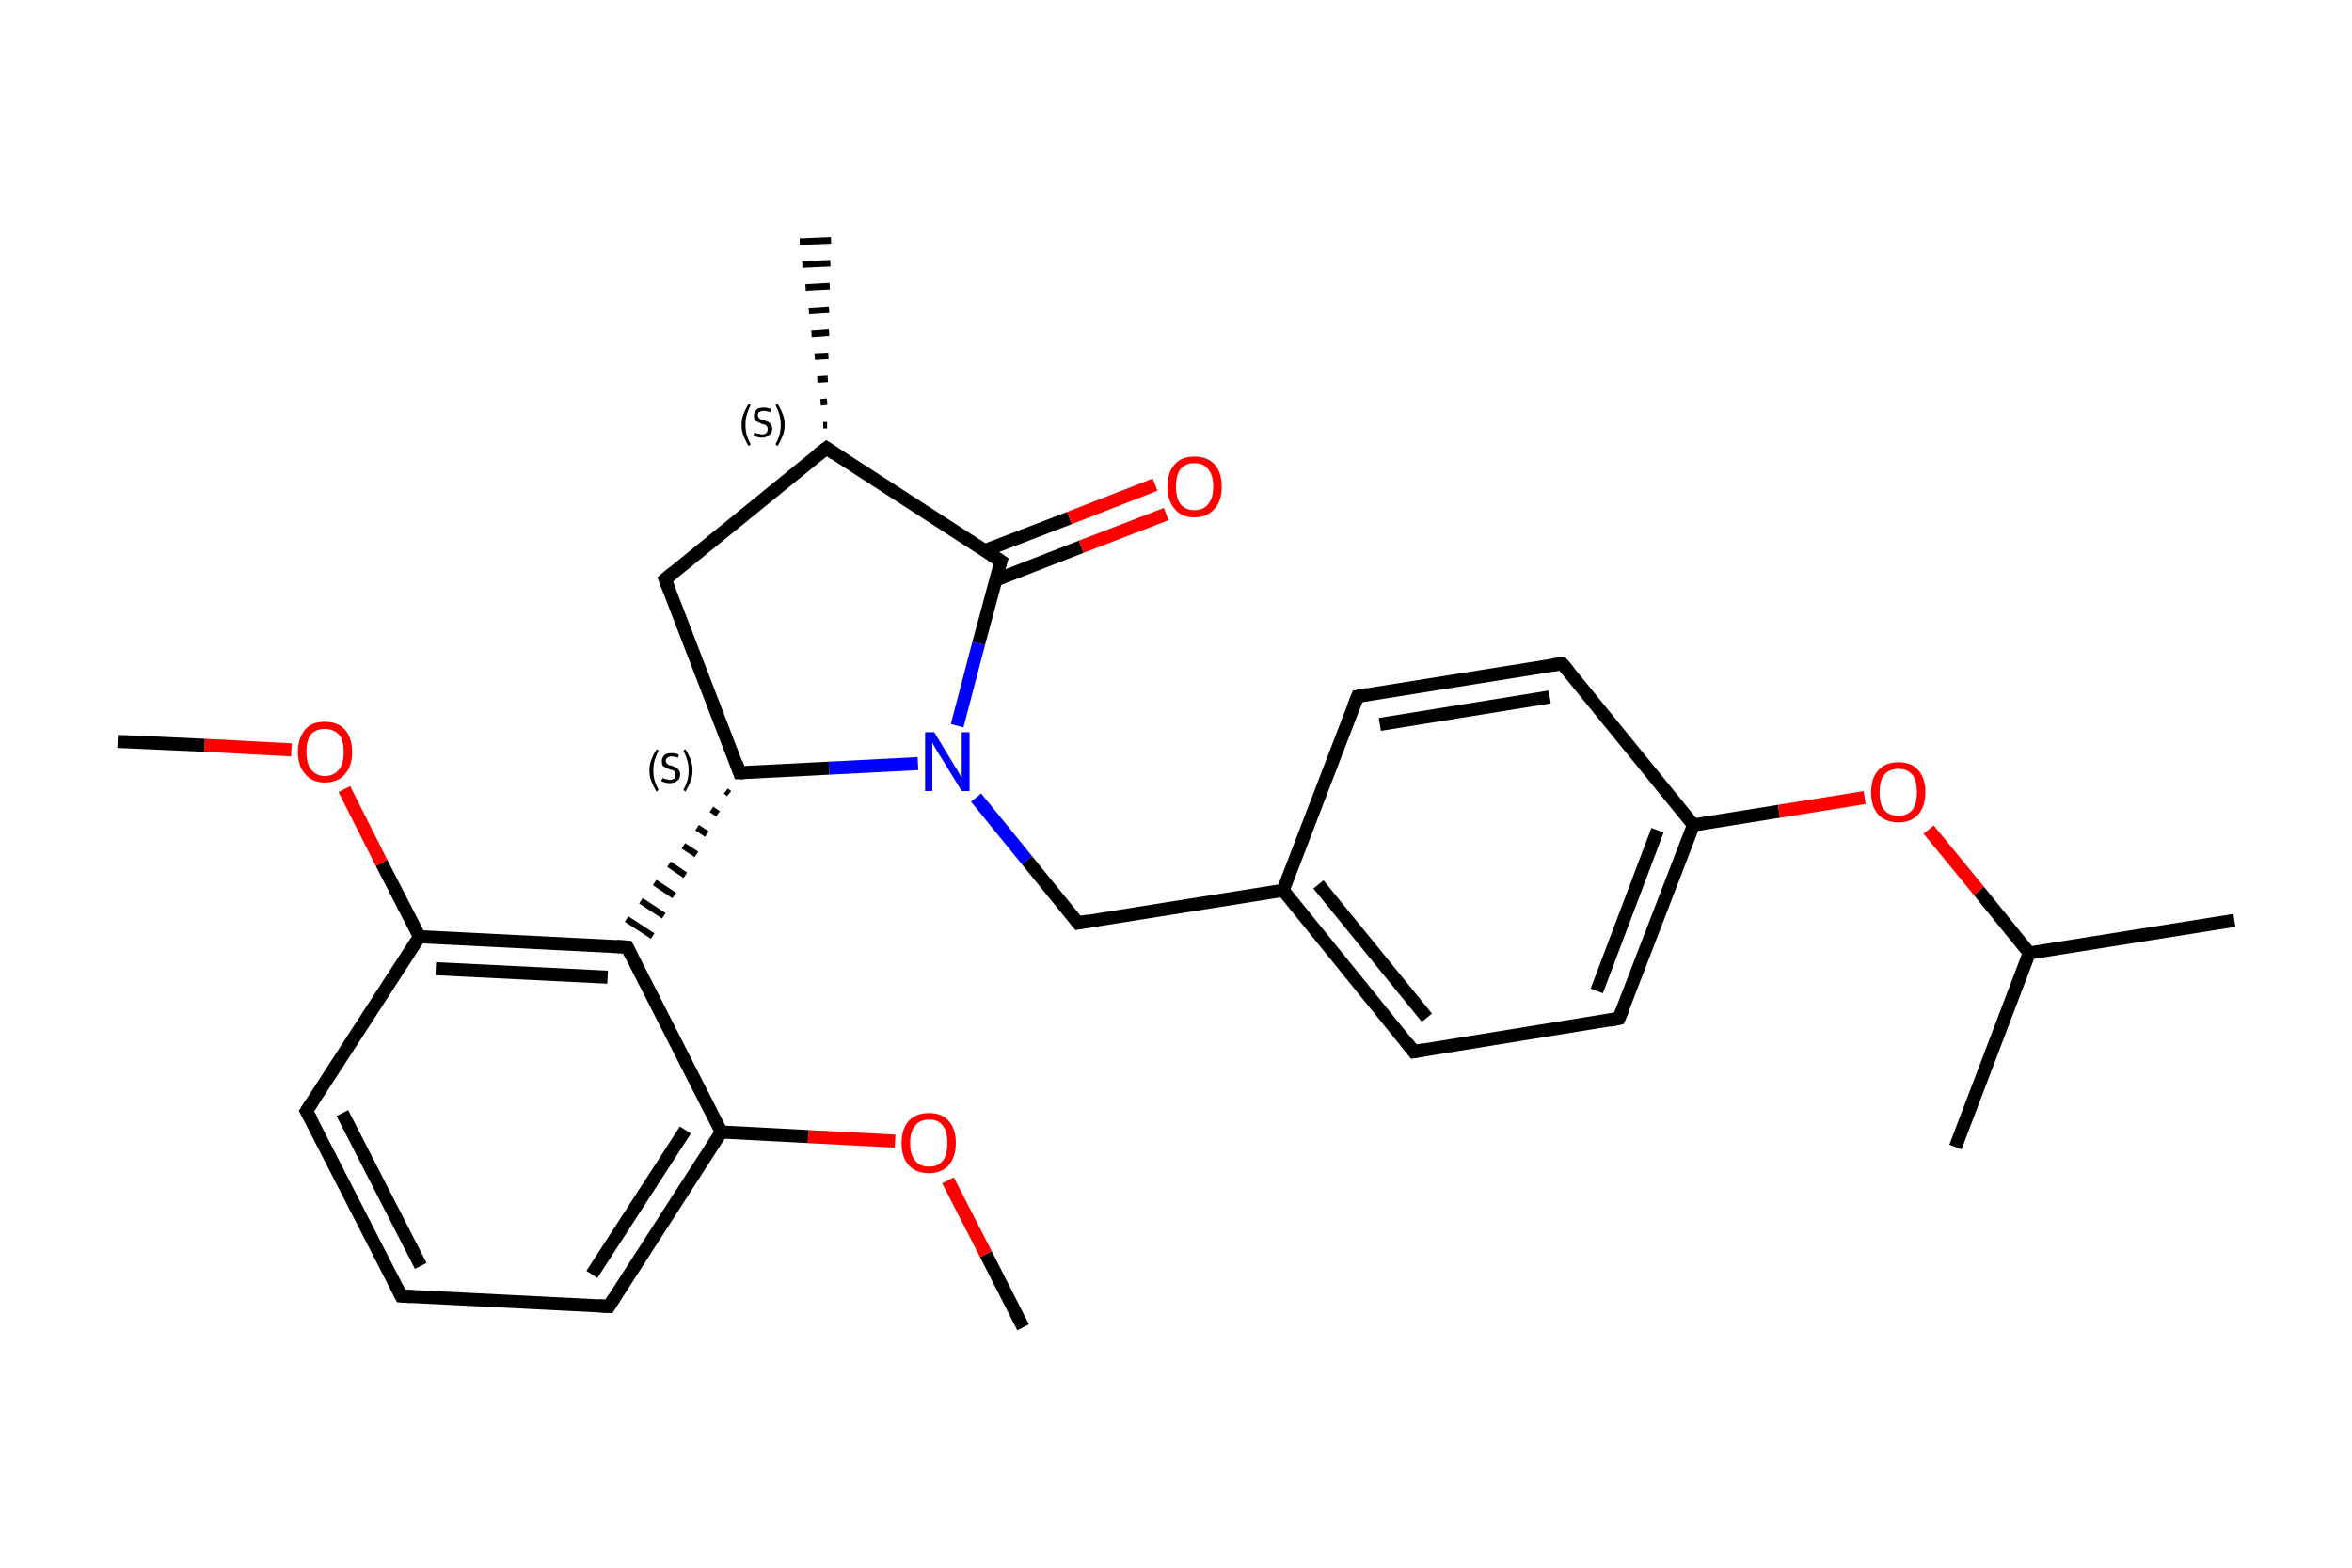 <?xml version='1.0' encoding='iso-8859-1'?>
<svg version='1.1' baseProfile='full'
              xmlns='http://www.w3.org/2000/svg'
                      xmlns:rdkit='http://www.rdkit.org/xml'
                      xmlns:xlink='http://www.w3.org/1999/xlink'
                  xml:space='preserve'
width='360px' height='240px' viewBox='0 0 360 240'>
<!-- END OF HEADER -->
<rect style='opacity:1.0;fill:#FFFFFF;stroke:none' width='360.0' height='240.0' x='0.0' y='0.0'> </rect>
<path class='bond-0 atom-0 atom-1' d='M 156.6,203.2 L 150.9,192.0' style='fill:none;fill-rule:evenodd;stroke:#000000;stroke-width:2.0px;stroke-linecap:butt;stroke-linejoin:miter;stroke-opacity:1' />
<path class='bond-0 atom-0 atom-1' d='M 150.9,192.0 L 145.1,180.7' style='fill:none;fill-rule:evenodd;stroke:#FF0000;stroke-width:2.0px;stroke-linecap:butt;stroke-linejoin:miter;stroke-opacity:1' />
<path class='bond-1 atom-1 atom-2' d='M 137.0,174.7 L 123.7,174.0' style='fill:none;fill-rule:evenodd;stroke:#FF0000;stroke-width:2.0px;stroke-linecap:butt;stroke-linejoin:miter;stroke-opacity:1' />
<path class='bond-1 atom-1 atom-2' d='M 123.7,174.0 L 110.4,173.3' style='fill:none;fill-rule:evenodd;stroke:#000000;stroke-width:2.0px;stroke-linecap:butt;stroke-linejoin:miter;stroke-opacity:1' />
<path class='bond-2 atom-2 atom-3' d='M 110.4,173.3 L 93.2,200.0' style='fill:none;fill-rule:evenodd;stroke:#000000;stroke-width:2.0px;stroke-linecap:butt;stroke-linejoin:miter;stroke-opacity:1' />
<path class='bond-2 atom-2 atom-3' d='M 104.9,173.0 L 90.6,195.1' style='fill:none;fill-rule:evenodd;stroke:#000000;stroke-width:2.0px;stroke-linecap:butt;stroke-linejoin:miter;stroke-opacity:1' />
<path class='bond-3 atom-3 atom-4' d='M 93.2,200.0 L 61.4,198.4' style='fill:none;fill-rule:evenodd;stroke:#000000;stroke-width:2.0px;stroke-linecap:butt;stroke-linejoin:miter;stroke-opacity:1' />
<path class='bond-4 atom-4 atom-5' d='M 61.4,198.4 L 46.9,170.1' style='fill:none;fill-rule:evenodd;stroke:#000000;stroke-width:2.0px;stroke-linecap:butt;stroke-linejoin:miter;stroke-opacity:1' />
<path class='bond-4 atom-4 atom-5' d='M 64.4,193.8 L 52.4,170.4' style='fill:none;fill-rule:evenodd;stroke:#000000;stroke-width:2.0px;stroke-linecap:butt;stroke-linejoin:miter;stroke-opacity:1' />
<path class='bond-5 atom-5 atom-6' d='M 46.9,170.1 L 64.2,143.4' style='fill:none;fill-rule:evenodd;stroke:#000000;stroke-width:2.0px;stroke-linecap:butt;stroke-linejoin:miter;stroke-opacity:1' />
<path class='bond-6 atom-6 atom-7' d='M 64.2,143.4 L 58.4,132.1' style='fill:none;fill-rule:evenodd;stroke:#000000;stroke-width:2.0px;stroke-linecap:butt;stroke-linejoin:miter;stroke-opacity:1' />
<path class='bond-6 atom-6 atom-7' d='M 58.4,132.1 L 52.7,120.8' style='fill:none;fill-rule:evenodd;stroke:#FF0000;stroke-width:2.0px;stroke-linecap:butt;stroke-linejoin:miter;stroke-opacity:1' />
<path class='bond-7 atom-7 atom-8' d='M 44.6,114.8 L 31.3,114.1' style='fill:none;fill-rule:evenodd;stroke:#FF0000;stroke-width:2.0px;stroke-linecap:butt;stroke-linejoin:miter;stroke-opacity:1' />
<path class='bond-7 atom-7 atom-8' d='M 31.3,114.1 L 18.0,113.5' style='fill:none;fill-rule:evenodd;stroke:#000000;stroke-width:2.0px;stroke-linecap:butt;stroke-linejoin:miter;stroke-opacity:1' />
<path class='bond-8 atom-6 atom-9' d='M 64.2,143.4 L 96.0,145.0' style='fill:none;fill-rule:evenodd;stroke:#000000;stroke-width:2.0px;stroke-linecap:butt;stroke-linejoin:miter;stroke-opacity:1' />
<path class='bond-8 atom-6 atom-9' d='M 66.7,148.3 L 93.0,149.6' style='fill:none;fill-rule:evenodd;stroke:#000000;stroke-width:2.0px;stroke-linecap:butt;stroke-linejoin:miter;stroke-opacity:1' />
<path class='bond-9 atom-10 atom-9' d='M 111.1,121.1 L 111.6,121.5' style='fill:none;fill-rule:evenodd;stroke:#000000;stroke-width:1.0px;stroke-linecap:butt;stroke-linejoin:miter;stroke-opacity:1' />
<path class='bond-9 atom-10 atom-9' d='M 108.9,123.9 L 109.9,124.6' style='fill:none;fill-rule:evenodd;stroke:#000000;stroke-width:1.0px;stroke-linecap:butt;stroke-linejoin:miter;stroke-opacity:1' />
<path class='bond-9 atom-10 atom-9' d='M 106.7,126.7 L 108.2,127.7' style='fill:none;fill-rule:evenodd;stroke:#000000;stroke-width:1.0px;stroke-linecap:butt;stroke-linejoin:miter;stroke-opacity:1' />
<path class='bond-9 atom-10 atom-9' d='M 104.6,129.5 L 106.6,130.8' style='fill:none;fill-rule:evenodd;stroke:#000000;stroke-width:1.0px;stroke-linecap:butt;stroke-linejoin:miter;stroke-opacity:1' />
<path class='bond-9 atom-10 atom-9' d='M 102.4,132.3 L 104.9,134.0' style='fill:none;fill-rule:evenodd;stroke:#000000;stroke-width:1.0px;stroke-linecap:butt;stroke-linejoin:miter;stroke-opacity:1' />
<path class='bond-9 atom-10 atom-9' d='M 100.2,135.1 L 103.2,137.1' style='fill:none;fill-rule:evenodd;stroke:#000000;stroke-width:1.0px;stroke-linecap:butt;stroke-linejoin:miter;stroke-opacity:1' />
<path class='bond-9 atom-10 atom-9' d='M 98.1,137.9 L 101.6,140.2' style='fill:none;fill-rule:evenodd;stroke:#000000;stroke-width:1.0px;stroke-linecap:butt;stroke-linejoin:miter;stroke-opacity:1' />
<path class='bond-9 atom-10 atom-9' d='M 95.9,140.7 L 99.9,143.3' style='fill:none;fill-rule:evenodd;stroke:#000000;stroke-width:1.0px;stroke-linecap:butt;stroke-linejoin:miter;stroke-opacity:1' />
<path class='bond-10 atom-10 atom-11' d='M 113.2,118.3 L 101.8,88.7' style='fill:none;fill-rule:evenodd;stroke:#000000;stroke-width:2.0px;stroke-linecap:butt;stroke-linejoin:miter;stroke-opacity:1' />
<path class='bond-11 atom-11 atom-12' d='M 101.8,88.7 L 126.5,68.6' style='fill:none;fill-rule:evenodd;stroke:#000000;stroke-width:2.0px;stroke-linecap:butt;stroke-linejoin:miter;stroke-opacity:1' />
<path class='bond-12 atom-12 atom-13' d='M 126.0,65.1 L 126.6,65.1' style='fill:none;fill-rule:evenodd;stroke:#000000;stroke-width:1.0px;stroke-linecap:butt;stroke-linejoin:miter;stroke-opacity:1' />
<path class='bond-12 atom-12 atom-13' d='M 125.6,61.6 L 126.6,61.5' style='fill:none;fill-rule:evenodd;stroke:#000000;stroke-width:1.0px;stroke-linecap:butt;stroke-linejoin:miter;stroke-opacity:1' />
<path class='bond-12 atom-12 atom-13' d='M 125.1,58.1 L 126.7,58.0' style='fill:none;fill-rule:evenodd;stroke:#000000;stroke-width:1.0px;stroke-linecap:butt;stroke-linejoin:miter;stroke-opacity:1' />
<path class='bond-12 atom-12 atom-13' d='M 124.7,54.6 L 126.8,54.5' style='fill:none;fill-rule:evenodd;stroke:#000000;stroke-width:1.0px;stroke-linecap:butt;stroke-linejoin:miter;stroke-opacity:1' />
<path class='bond-12 atom-12 atom-13' d='M 124.2,51.1 L 126.9,50.9' style='fill:none;fill-rule:evenodd;stroke:#000000;stroke-width:1.0px;stroke-linecap:butt;stroke-linejoin:miter;stroke-opacity:1' />
<path class='bond-12 atom-12 atom-13' d='M 123.8,47.6 L 126.9,47.4' style='fill:none;fill-rule:evenodd;stroke:#000000;stroke-width:1.0px;stroke-linecap:butt;stroke-linejoin:miter;stroke-opacity:1' />
<path class='bond-12 atom-12 atom-13' d='M 123.3,44.0 L 127.0,43.8' style='fill:none;fill-rule:evenodd;stroke:#000000;stroke-width:1.0px;stroke-linecap:butt;stroke-linejoin:miter;stroke-opacity:1' />
<path class='bond-12 atom-12 atom-13' d='M 122.8,40.5 L 127.1,40.3' style='fill:none;fill-rule:evenodd;stroke:#000000;stroke-width:1.0px;stroke-linecap:butt;stroke-linejoin:miter;stroke-opacity:1' />
<path class='bond-12 atom-12 atom-13' d='M 122.4,37.0 L 127.2,36.8' style='fill:none;fill-rule:evenodd;stroke:#000000;stroke-width:1.0px;stroke-linecap:butt;stroke-linejoin:miter;stroke-opacity:1' />
<path class='bond-13 atom-12 atom-14' d='M 126.5,68.6 L 153.2,85.9' style='fill:none;fill-rule:evenodd;stroke:#000000;stroke-width:2.0px;stroke-linecap:butt;stroke-linejoin:miter;stroke-opacity:1' />
<path class='bond-14 atom-14 atom-15' d='M 152.4,88.8 L 165.5,83.7' style='fill:none;fill-rule:evenodd;stroke:#000000;stroke-width:2.0px;stroke-linecap:butt;stroke-linejoin:miter;stroke-opacity:1' />
<path class='bond-14 atom-14 atom-15' d='M 165.5,83.7 L 178.5,78.7' style='fill:none;fill-rule:evenodd;stroke:#FF0000;stroke-width:2.0px;stroke-linecap:butt;stroke-linejoin:miter;stroke-opacity:1' />
<path class='bond-14 atom-14 atom-15' d='M 150.7,84.3 L 163.7,79.3' style='fill:none;fill-rule:evenodd;stroke:#000000;stroke-width:2.0px;stroke-linecap:butt;stroke-linejoin:miter;stroke-opacity:1' />
<path class='bond-14 atom-14 atom-15' d='M 163.7,79.3 L 176.8,74.2' style='fill:none;fill-rule:evenodd;stroke:#FF0000;stroke-width:2.0px;stroke-linecap:butt;stroke-linejoin:miter;stroke-opacity:1' />
<path class='bond-15 atom-14 atom-16' d='M 153.2,85.9 L 149.8,98.5' style='fill:none;fill-rule:evenodd;stroke:#000000;stroke-width:2.0px;stroke-linecap:butt;stroke-linejoin:miter;stroke-opacity:1' />
<path class='bond-15 atom-14 atom-16' d='M 149.8,98.5 L 146.5,111.1' style='fill:none;fill-rule:evenodd;stroke:#0000FF;stroke-width:2.0px;stroke-linecap:butt;stroke-linejoin:miter;stroke-opacity:1' />
<path class='bond-16 atom-16 atom-17' d='M 149.4,122.1 L 157.2,131.7' style='fill:none;fill-rule:evenodd;stroke:#0000FF;stroke-width:2.0px;stroke-linecap:butt;stroke-linejoin:miter;stroke-opacity:1' />
<path class='bond-16 atom-16 atom-17' d='M 157.2,131.7 L 165.0,141.3' style='fill:none;fill-rule:evenodd;stroke:#000000;stroke-width:2.0px;stroke-linecap:butt;stroke-linejoin:miter;stroke-opacity:1' />
<path class='bond-17 atom-17 atom-18' d='M 165.0,141.3 L 196.4,136.3' style='fill:none;fill-rule:evenodd;stroke:#000000;stroke-width:2.0px;stroke-linecap:butt;stroke-linejoin:miter;stroke-opacity:1' />
<path class='bond-18 atom-18 atom-19' d='M 196.4,136.3 L 216.4,161.0' style='fill:none;fill-rule:evenodd;stroke:#000000;stroke-width:2.0px;stroke-linecap:butt;stroke-linejoin:miter;stroke-opacity:1' />
<path class='bond-18 atom-18 atom-19' d='M 201.8,135.4 L 218.4,155.8' style='fill:none;fill-rule:evenodd;stroke:#000000;stroke-width:2.0px;stroke-linecap:butt;stroke-linejoin:miter;stroke-opacity:1' />
<path class='bond-19 atom-19 atom-20' d='M 216.4,161.0 L 247.8,155.9' style='fill:none;fill-rule:evenodd;stroke:#000000;stroke-width:2.0px;stroke-linecap:butt;stroke-linejoin:miter;stroke-opacity:1' />
<path class='bond-20 atom-20 atom-21' d='M 247.8,155.9 L 259.2,126.3' style='fill:none;fill-rule:evenodd;stroke:#000000;stroke-width:2.0px;stroke-linecap:butt;stroke-linejoin:miter;stroke-opacity:1' />
<path class='bond-20 atom-20 atom-21' d='M 244.4,151.7 L 253.7,127.1' style='fill:none;fill-rule:evenodd;stroke:#000000;stroke-width:2.0px;stroke-linecap:butt;stroke-linejoin:miter;stroke-opacity:1' />
<path class='bond-21 atom-21 atom-22' d='M 259.2,126.3 L 272.3,124.2' style='fill:none;fill-rule:evenodd;stroke:#000000;stroke-width:2.0px;stroke-linecap:butt;stroke-linejoin:miter;stroke-opacity:1' />
<path class='bond-21 atom-21 atom-22' d='M 272.3,124.2 L 285.4,122.1' style='fill:none;fill-rule:evenodd;stroke:#FF0000;stroke-width:2.0px;stroke-linecap:butt;stroke-linejoin:miter;stroke-opacity:1' />
<path class='bond-22 atom-22 atom-23' d='M 295.2,127.0 L 302.9,136.4' style='fill:none;fill-rule:evenodd;stroke:#FF0000;stroke-width:2.0px;stroke-linecap:butt;stroke-linejoin:miter;stroke-opacity:1' />
<path class='bond-22 atom-22 atom-23' d='M 302.9,136.4 L 310.6,145.9' style='fill:none;fill-rule:evenodd;stroke:#000000;stroke-width:2.0px;stroke-linecap:butt;stroke-linejoin:miter;stroke-opacity:1' />
<path class='bond-23 atom-23 atom-24' d='M 310.6,145.9 L 342.0,140.9' style='fill:none;fill-rule:evenodd;stroke:#000000;stroke-width:2.0px;stroke-linecap:butt;stroke-linejoin:miter;stroke-opacity:1' />
<path class='bond-24 atom-23 atom-25' d='M 310.6,145.9 L 299.3,175.6' style='fill:none;fill-rule:evenodd;stroke:#000000;stroke-width:2.0px;stroke-linecap:butt;stroke-linejoin:miter;stroke-opacity:1' />
<path class='bond-25 atom-21 atom-26' d='M 259.2,126.3 L 239.1,101.6' style='fill:none;fill-rule:evenodd;stroke:#000000;stroke-width:2.0px;stroke-linecap:butt;stroke-linejoin:miter;stroke-opacity:1' />
<path class='bond-26 atom-26 atom-27' d='M 239.1,101.6 L 207.8,106.6' style='fill:none;fill-rule:evenodd;stroke:#000000;stroke-width:2.0px;stroke-linecap:butt;stroke-linejoin:miter;stroke-opacity:1' />
<path class='bond-26 atom-26 atom-27' d='M 237.2,106.7 L 211.2,110.9' style='fill:none;fill-rule:evenodd;stroke:#000000;stroke-width:2.0px;stroke-linecap:butt;stroke-linejoin:miter;stroke-opacity:1' />
<path class='bond-27 atom-9 atom-2' d='M 96.0,145.0 L 110.4,173.3' style='fill:none;fill-rule:evenodd;stroke:#000000;stroke-width:2.0px;stroke-linecap:butt;stroke-linejoin:miter;stroke-opacity:1' />
<path class='bond-28 atom-16 atom-10' d='M 140.5,116.9 L 126.9,117.6' style='fill:none;fill-rule:evenodd;stroke:#0000FF;stroke-width:2.0px;stroke-linecap:butt;stroke-linejoin:miter;stroke-opacity:1' />
<path class='bond-28 atom-16 atom-10' d='M 126.9,117.6 L 113.2,118.3' style='fill:none;fill-rule:evenodd;stroke:#000000;stroke-width:2.0px;stroke-linecap:butt;stroke-linejoin:miter;stroke-opacity:1' />
<path class='bond-29 atom-27 atom-18' d='M 207.8,106.6 L 196.4,136.3' style='fill:none;fill-rule:evenodd;stroke:#000000;stroke-width:2.0px;stroke-linecap:butt;stroke-linejoin:miter;stroke-opacity:1' />
<path d='M 94.0,198.7 L 93.2,200.0 L 91.6,199.9' style='fill:none;stroke:#000000;stroke-width:2.0px;stroke-linecap:butt;stroke-linejoin:miter;stroke-opacity:1;' />
<path d='M 63.0,198.5 L 61.4,198.4 L 60.7,197.0' style='fill:none;stroke:#000000;stroke-width:2.0px;stroke-linecap:butt;stroke-linejoin:miter;stroke-opacity:1;' />
<path d='M 47.7,171.5 L 46.9,170.1 L 47.8,168.7' style='fill:none;stroke:#000000;stroke-width:2.0px;stroke-linecap:butt;stroke-linejoin:miter;stroke-opacity:1;' />
<path d='M 94.4,144.9 L 96.0,145.0 L 96.7,146.4' style='fill:none;stroke:#000000;stroke-width:2.0px;stroke-linecap:butt;stroke-linejoin:miter;stroke-opacity:1;' />
<path d='M 112.7,116.8 L 113.2,118.3 L 113.9,118.3' style='fill:none;stroke:#000000;stroke-width:2.0px;stroke-linecap:butt;stroke-linejoin:miter;stroke-opacity:1;' />
<path d='M 102.4,90.2 L 101.8,88.7 L 103.0,87.7' style='fill:none;stroke:#000000;stroke-width:2.0px;stroke-linecap:butt;stroke-linejoin:miter;stroke-opacity:1;' />
<path d='M 125.2,69.6 L 126.5,68.6 L 127.8,69.5' style='fill:none;stroke:#000000;stroke-width:2.0px;stroke-linecap:butt;stroke-linejoin:miter;stroke-opacity:1;' />
<path d='M 151.8,85.0 L 153.2,85.9 L 153.0,86.5' style='fill:none;stroke:#000000;stroke-width:2.0px;stroke-linecap:butt;stroke-linejoin:miter;stroke-opacity:1;' />
<path d='M 164.6,140.8 L 165.0,141.3 L 166.6,141.0' style='fill:none;stroke:#000000;stroke-width:2.0px;stroke-linecap:butt;stroke-linejoin:miter;stroke-opacity:1;' />
<path d='M 215.4,159.7 L 216.4,161.0 L 218.0,160.7' style='fill:none;stroke:#000000;stroke-width:2.0px;stroke-linecap:butt;stroke-linejoin:miter;stroke-opacity:1;' />
<path d='M 246.3,156.2 L 247.8,155.9 L 248.4,154.5' style='fill:none;stroke:#000000;stroke-width:2.0px;stroke-linecap:butt;stroke-linejoin:miter;stroke-opacity:1;' />
<path d='M 240.1,102.8 L 239.1,101.6 L 237.6,101.8' style='fill:none;stroke:#000000;stroke-width:2.0px;stroke-linecap:butt;stroke-linejoin:miter;stroke-opacity:1;' />
<path d='M 209.3,106.3 L 207.8,106.6 L 207.2,108.1' style='fill:none;stroke:#000000;stroke-width:2.0px;stroke-linecap:butt;stroke-linejoin:miter;stroke-opacity:1;' />
<path class='atom-1' d='M 138.0 175.0
Q 138.0 172.8, 139.1 171.6
Q 140.2 170.4, 142.2 170.4
Q 144.2 170.4, 145.2 171.6
Q 146.3 172.8, 146.3 175.0
Q 146.3 177.1, 145.2 178.4
Q 144.1 179.6, 142.2 179.6
Q 140.2 179.6, 139.1 178.4
Q 138.0 177.2, 138.0 175.0
M 142.2 178.6
Q 143.6 178.6, 144.3 177.7
Q 145.0 176.8, 145.0 175.0
Q 145.0 173.2, 144.3 172.3
Q 143.6 171.4, 142.2 171.4
Q 140.8 171.4, 140.1 172.3
Q 139.3 173.2, 139.3 175.0
Q 139.3 176.8, 140.1 177.7
Q 140.8 178.6, 142.2 178.6
' fill='#FF0000'/>
<path class='atom-7' d='M 45.6 115.1
Q 45.6 113.0, 46.7 111.7
Q 47.7 110.5, 49.7 110.5
Q 51.7 110.5, 52.8 111.7
Q 53.9 113.0, 53.9 115.1
Q 53.9 117.3, 52.8 118.5
Q 51.7 119.8, 49.7 119.8
Q 47.8 119.8, 46.7 118.5
Q 45.6 117.3, 45.6 115.1
M 49.7 118.8
Q 51.1 118.8, 51.9 117.8
Q 52.6 116.9, 52.6 115.1
Q 52.6 113.3, 51.9 112.5
Q 51.1 111.6, 49.7 111.6
Q 48.4 111.6, 47.6 112.4
Q 46.9 113.3, 46.9 115.1
Q 46.9 116.9, 47.6 117.8
Q 48.4 118.8, 49.7 118.8
' fill='#FF0000'/>
<path class='atom-15' d='M 178.7 74.5
Q 178.7 72.3, 179.8 71.1
Q 180.8 69.9, 182.8 69.9
Q 184.8 69.9, 185.9 71.1
Q 187.0 72.3, 187.0 74.5
Q 187.0 76.7, 185.9 77.9
Q 184.8 79.2, 182.8 79.2
Q 180.8 79.2, 179.8 77.9
Q 178.7 76.7, 178.7 74.5
M 182.8 78.1
Q 184.2 78.1, 184.9 77.2
Q 185.7 76.3, 185.7 74.5
Q 185.7 72.7, 184.9 71.8
Q 184.2 70.9, 182.8 70.9
Q 181.5 70.9, 180.7 71.8
Q 180.0 72.7, 180.0 74.5
Q 180.0 76.3, 180.7 77.2
Q 181.5 78.1, 182.8 78.1
' fill='#FF0000'/>
<path class='atom-16' d='M 143.0 112.1
L 145.9 116.9
Q 146.2 117.4, 146.7 118.2
Q 147.2 119.1, 147.2 119.1
L 147.2 112.1
L 148.4 112.1
L 148.4 121.1
L 147.2 121.1
L 144.0 115.9
Q 143.6 115.3, 143.2 114.6
Q 142.8 113.9, 142.7 113.7
L 142.7 121.1
L 141.6 121.1
L 141.6 112.1
L 143.0 112.1
' fill='#0000FF'/>
<path class='atom-22' d='M 286.4 121.3
Q 286.4 119.1, 287.5 117.9
Q 288.6 116.7, 290.6 116.7
Q 292.6 116.7, 293.6 117.9
Q 294.7 119.1, 294.7 121.3
Q 294.7 123.4, 293.6 124.7
Q 292.5 125.9, 290.6 125.9
Q 288.6 125.9, 287.5 124.7
Q 286.4 123.5, 286.4 121.3
M 290.6 124.9
Q 291.9 124.9, 292.7 124.0
Q 293.4 123.1, 293.4 121.3
Q 293.4 119.5, 292.7 118.6
Q 291.9 117.7, 290.6 117.7
Q 289.2 117.7, 288.4 118.6
Q 287.7 119.5, 287.7 121.3
Q 287.7 123.1, 288.4 124.0
Q 289.2 124.9, 290.6 124.9
' fill='#FF0000'/>
<path class='note' d='M 99.4 117.9
Q 99.4 117.0, 99.7 116.3
Q 100.0 115.5, 100.5 114.7
L 100.8 114.9
Q 100.4 115.7, 100.2 116.4
Q 100.0 117.1, 100.0 117.9
Q 100.0 118.8, 100.2 119.5
Q 100.4 120.2, 100.8 120.9
L 100.5 121.2
Q 100.0 120.4, 99.7 119.6
Q 99.4 118.9, 99.4 117.9
' fill='#000000'/>
<path class='note' d='M 101.4 119.1
Q 101.4 119.1, 101.6 119.2
Q 101.8 119.3, 102.1 119.3
Q 102.3 119.4, 102.5 119.4
Q 102.9 119.4, 103.2 119.2
Q 103.4 118.9, 103.4 118.6
Q 103.4 118.3, 103.3 118.2
Q 103.2 118.0, 103.0 117.9
Q 102.8 117.9, 102.5 117.8
Q 102.1 117.6, 101.9 117.5
Q 101.6 117.4, 101.4 117.2
Q 101.3 116.9, 101.3 116.5
Q 101.3 116.0, 101.7 115.6
Q 102.0 115.3, 102.8 115.3
Q 103.3 115.3, 103.9 115.5
L 103.8 116.0
Q 103.2 115.8, 102.8 115.8
Q 102.4 115.8, 102.2 116.0
Q 101.9 116.1, 101.9 116.5
Q 101.9 116.7, 102.0 116.8
Q 102.2 117.0, 102.3 117.1
Q 102.5 117.2, 102.8 117.2
Q 103.2 117.4, 103.5 117.5
Q 103.7 117.6, 103.9 117.9
Q 104.1 118.1, 104.1 118.6
Q 104.1 119.2, 103.7 119.5
Q 103.2 119.9, 102.5 119.9
Q 102.1 119.9, 101.8 119.8
Q 101.5 119.7, 101.2 119.6
L 101.4 119.1
' fill='#000000'/>
<path class='note' d='M 106.0 117.9
Q 106.0 118.9, 105.7 119.6
Q 105.4 120.4, 104.9 121.2
L 104.6 120.9
Q 105.0 120.2, 105.2 119.5
Q 105.4 118.8, 105.4 117.9
Q 105.4 117.1, 105.2 116.4
Q 105.0 115.7, 104.6 114.9
L 104.9 114.7
Q 105.4 115.5, 105.7 116.3
Q 106.0 117.0, 106.0 117.9
' fill='#000000'/>
<path class='note' d='M 113.5 65.0
Q 113.5 64.1, 113.8 63.4
Q 114.1 62.6, 114.6 61.8
L 114.9 62.0
Q 114.5 62.8, 114.3 63.5
Q 114.1 64.2, 114.1 65.0
Q 114.1 65.9, 114.3 66.6
Q 114.5 67.3, 114.9 68.0
L 114.6 68.3
Q 114.1 67.5, 113.8 66.7
Q 113.5 66.0, 113.5 65.0
' fill='#000000'/>
<path class='note' d='M 115.5 66.2
Q 115.5 66.2, 115.7 66.3
Q 115.9 66.4, 116.2 66.4
Q 116.4 66.5, 116.6 66.5
Q 117.0 66.5, 117.3 66.3
Q 117.5 66.0, 117.5 65.7
Q 117.5 65.4, 117.4 65.3
Q 117.3 65.1, 117.1 65.0
Q 116.9 65.0, 116.6 64.9
Q 116.2 64.7, 116.0 64.6
Q 115.7 64.5, 115.5 64.3
Q 115.4 64.0, 115.4 63.6
Q 115.4 63.1, 115.8 62.7
Q 116.1 62.4, 116.9 62.4
Q 117.4 62.4, 118.0 62.6
L 117.9 63.1
Q 117.3 62.9, 116.9 62.9
Q 116.5 62.9, 116.2 63.1
Q 116.0 63.2, 116.0 63.6
Q 116.0 63.8, 116.1 63.9
Q 116.3 64.1, 116.4 64.2
Q 116.6 64.3, 116.9 64.3
Q 117.3 64.5, 117.6 64.6
Q 117.8 64.7, 118.0 65.0
Q 118.2 65.2, 118.2 65.7
Q 118.2 66.3, 117.7 66.6
Q 117.3 67.0, 116.6 67.0
Q 116.2 67.0, 115.9 66.9
Q 115.6 66.8, 115.3 66.7
L 115.5 66.2
' fill='#000000'/>
<path class='note' d='M 120.1 65.0
Q 120.1 66.0, 119.8 66.7
Q 119.5 67.5, 119.0 68.3
L 118.7 68.0
Q 119.1 67.3, 119.3 66.6
Q 119.5 65.9, 119.5 65.0
Q 119.5 64.2, 119.3 63.5
Q 119.1 62.8, 118.7 62.0
L 119.0 61.8
Q 119.5 62.6, 119.8 63.4
Q 120.1 64.1, 120.1 65.0
' fill='#000000'/>
</svg>
